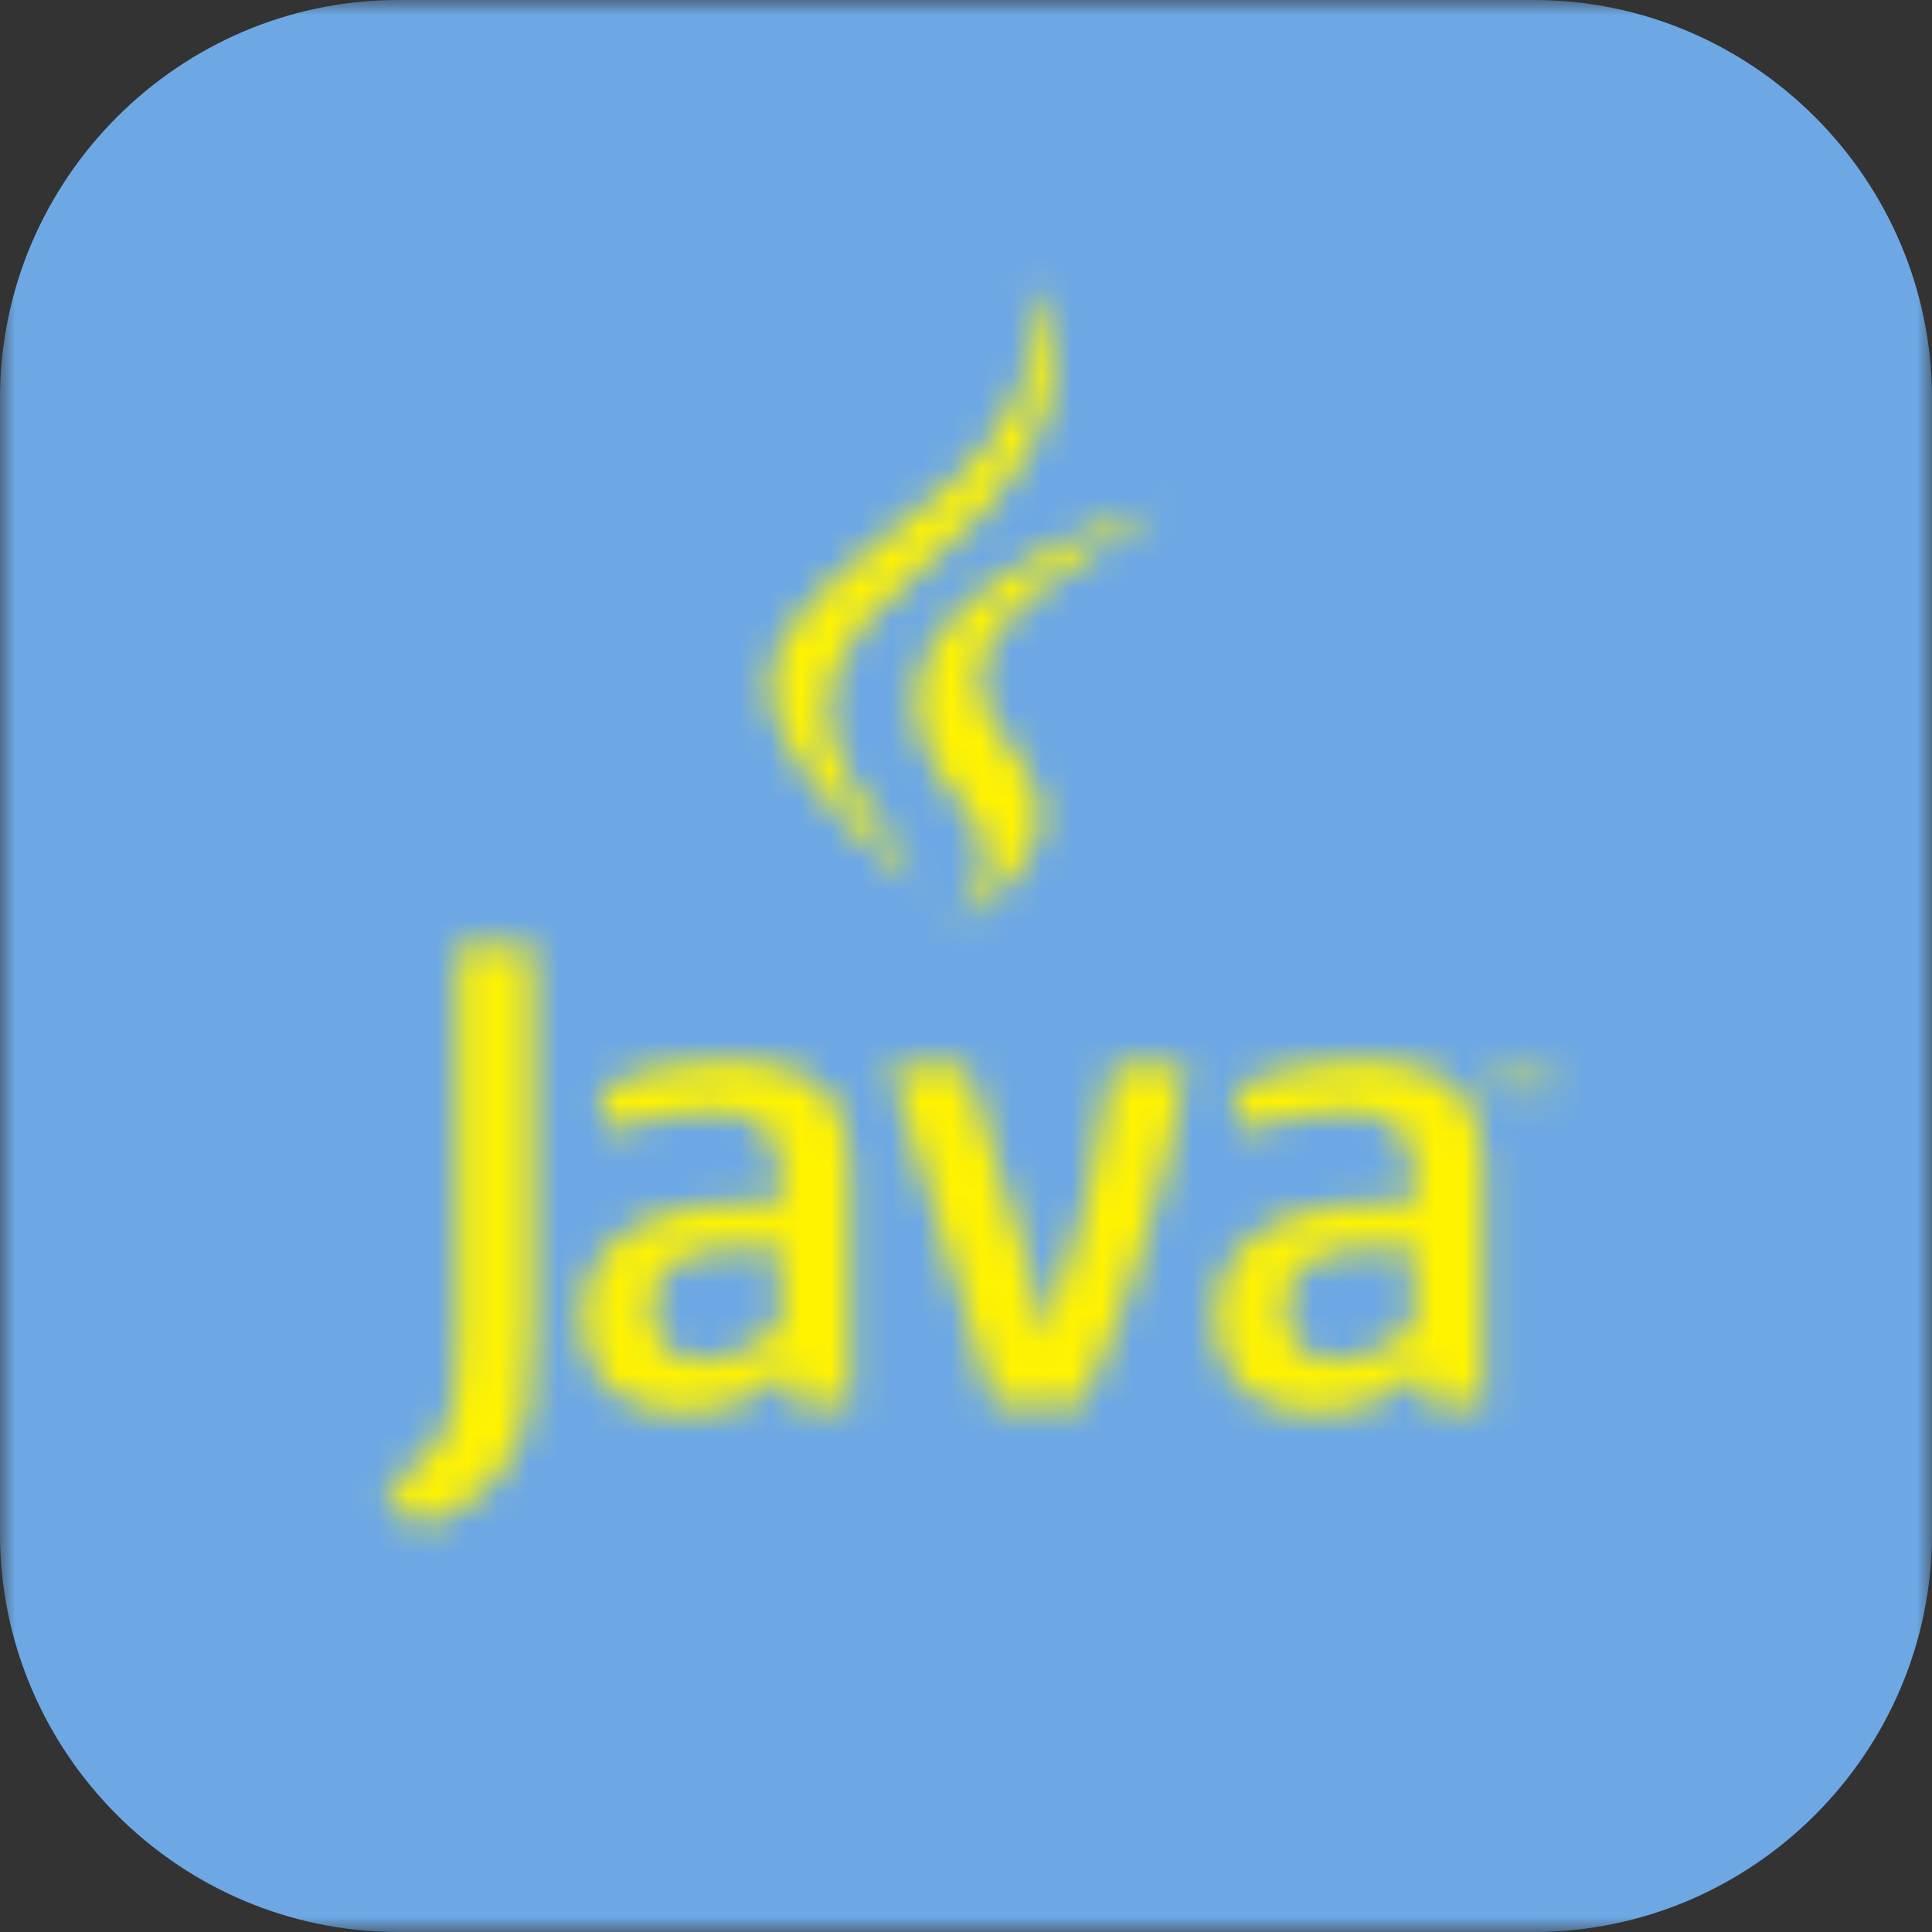 <?xml version="1.0" encoding="UTF-8"?>
<svg width="64px" height="64px" viewBox="0 0 64 64" version="1.1" xmlns="http://www.w3.org/2000/svg" xmlns:xlink="http://www.w3.org/1999/xlink">
    <rect x="0" y="0" width="64" height="64" fill="#333333" stroke="none"/>
    <defs>
        <polygon id="path-1" points="0 32 0 0 64 0 64 32 64 64 0 64"></polygon>
        <path d="M31.977,26.785 C26.044,19.949 38.467,16.846 38.467,16.846 C30.552,21.436 32.014,22.767 33.92,25.446 C35.962,28.319 31.517,30.613 31.517,30.613 C31.517,30.613 33.727,28.8 31.977,26.785 Z M33.921,9.435 C33.921,9.435 37.692,13.206 30.345,19.006 C24.454,23.658 29.002,26.311 30.343,29.342 C26.904,26.239 24.38,23.508 26.074,20.966 C28.558,17.235 35.442,15.426 33.921,9.435 Z M51.065,35.525 L51.061,35.525 L50.794,36.238 L50.671,36.238 L50.406,35.525 L50.402,35.525 L50.402,36.238 L50.225,36.238 L50.225,35.336 L50.486,35.336 L50.732,35.975 L50.978,35.336 L51.238,35.336 L51.238,36.238 L51.065,36.238 L51.065,35.525 Z M49.617,35.486 L49.348,35.486 L49.348,35.335 L50.074,35.335 L50.074,35.486 L49.806,35.486 L49.806,36.238 L49.617,36.238 L49.617,35.486 Z M28.142,46.563 L28.142,38.528 C28.142,36.474 26.971,35.12 24.148,35.12 C22.5,35.12 21.056,35.526 19.883,36.045 L20.222,37.468 C21.145,37.129 22.341,36.813 23.515,36.813 C25.142,36.813 25.841,37.468 25.841,38.822 L25.841,39.837 L25.029,39.837 C21.078,39.837 19.296,41.371 19.296,43.673 C19.296,45.66 20.47,46.791 22.682,46.791 C24.103,46.791 25.164,46.203 26.157,45.343 L26.337,46.563 L28.142,46.563 Z M25.841,43.968 C25.007,44.691 24.126,45.096 23.336,45.096 C22.208,45.096 21.598,44.42 21.598,43.334 C21.598,42.161 22.251,41.303 24.871,41.303 L25.841,41.303 L25.841,43.968 Z M35.821,46.563 L32.951,46.563 L29.497,35.324 L32.004,35.324 L34.147,42.23 L34.623,44.306 C35.707,41.303 36.474,38.257 36.858,35.324 L39.296,35.324 C38.643,39.025 37.467,43.087 35.821,46.563 Z M49.131,46.563 L49.131,38.528 C49.131,36.474 47.957,35.12 45.137,35.12 C43.488,35.12 42.044,35.526 40.871,36.045 L41.21,37.468 C42.133,37.129 43.332,36.813 44.505,36.813 C46.13,36.813 46.83,37.468 46.83,38.822 L46.83,39.837 L46.017,39.837 C42.065,39.837 40.283,41.371 40.283,43.673 C40.283,45.66 41.457,46.791 43.668,46.791 C45.09,46.791 46.152,46.203 47.145,45.343 L47.326,46.563 L49.131,46.563 Z M46.83,43.968 C45.995,44.691 45.112,45.096 44.322,45.096 C43.196,45.096 42.585,44.42 42.585,43.334 C42.585,42.161 43.239,41.303 45.859,41.303 L46.83,41.303 L46.83,43.968 Z M16.773,48.473 C16.117,49.431 15.057,50.188 13.898,50.617 L12.761,49.28 C13.645,48.827 14.401,48.095 14.753,47.414 C15.057,46.808 15.184,46.027 15.184,44.159 L15.184,31.326 L17.628,31.326 L17.628,43.983 C17.628,46.48 17.428,47.489 16.773,48.473 Z" id="path-3"></path>
    </defs>
    <g id="Page-1" stroke="none" stroke-width="1" fill="none" fill-rule="evenodd">
        <g id="wd-java">
            <g>
                <g id="Group-3">
                    <mask id="mask-2" fill="white">
                        <use xlink:href="#path-1"></use>
                    </mask>
                    <g id="Clip-2"></g>
                    <path d="M64,50.805 L64,13.196 C64,5.938 58.062,-0 50.805,-0 L13.195,-0 C5.938,-0 0,5.938 0,13.196 L0,50.805 C0,58.062 5.938,64 13.195,64 L50.805,64 C58.062,64 64,58.062 64,50.805" id="Fill-1" fill="#6DA8E4" mask="url(#mask-2)"></path>
                </g>
                <mask id="mask-4" fill="white">
                    <use xlink:href="#path-3"></use>
                </mask>
                <g id="99.Color/State/Blue" mask="url(#mask-4)" fill="#FFF300">
                    <rect id="Rectangle-19-Copy-31" x="0" y="0" width="64" height="64"></rect>
                </g>
            </g>
        </g>
    </g>
</svg>